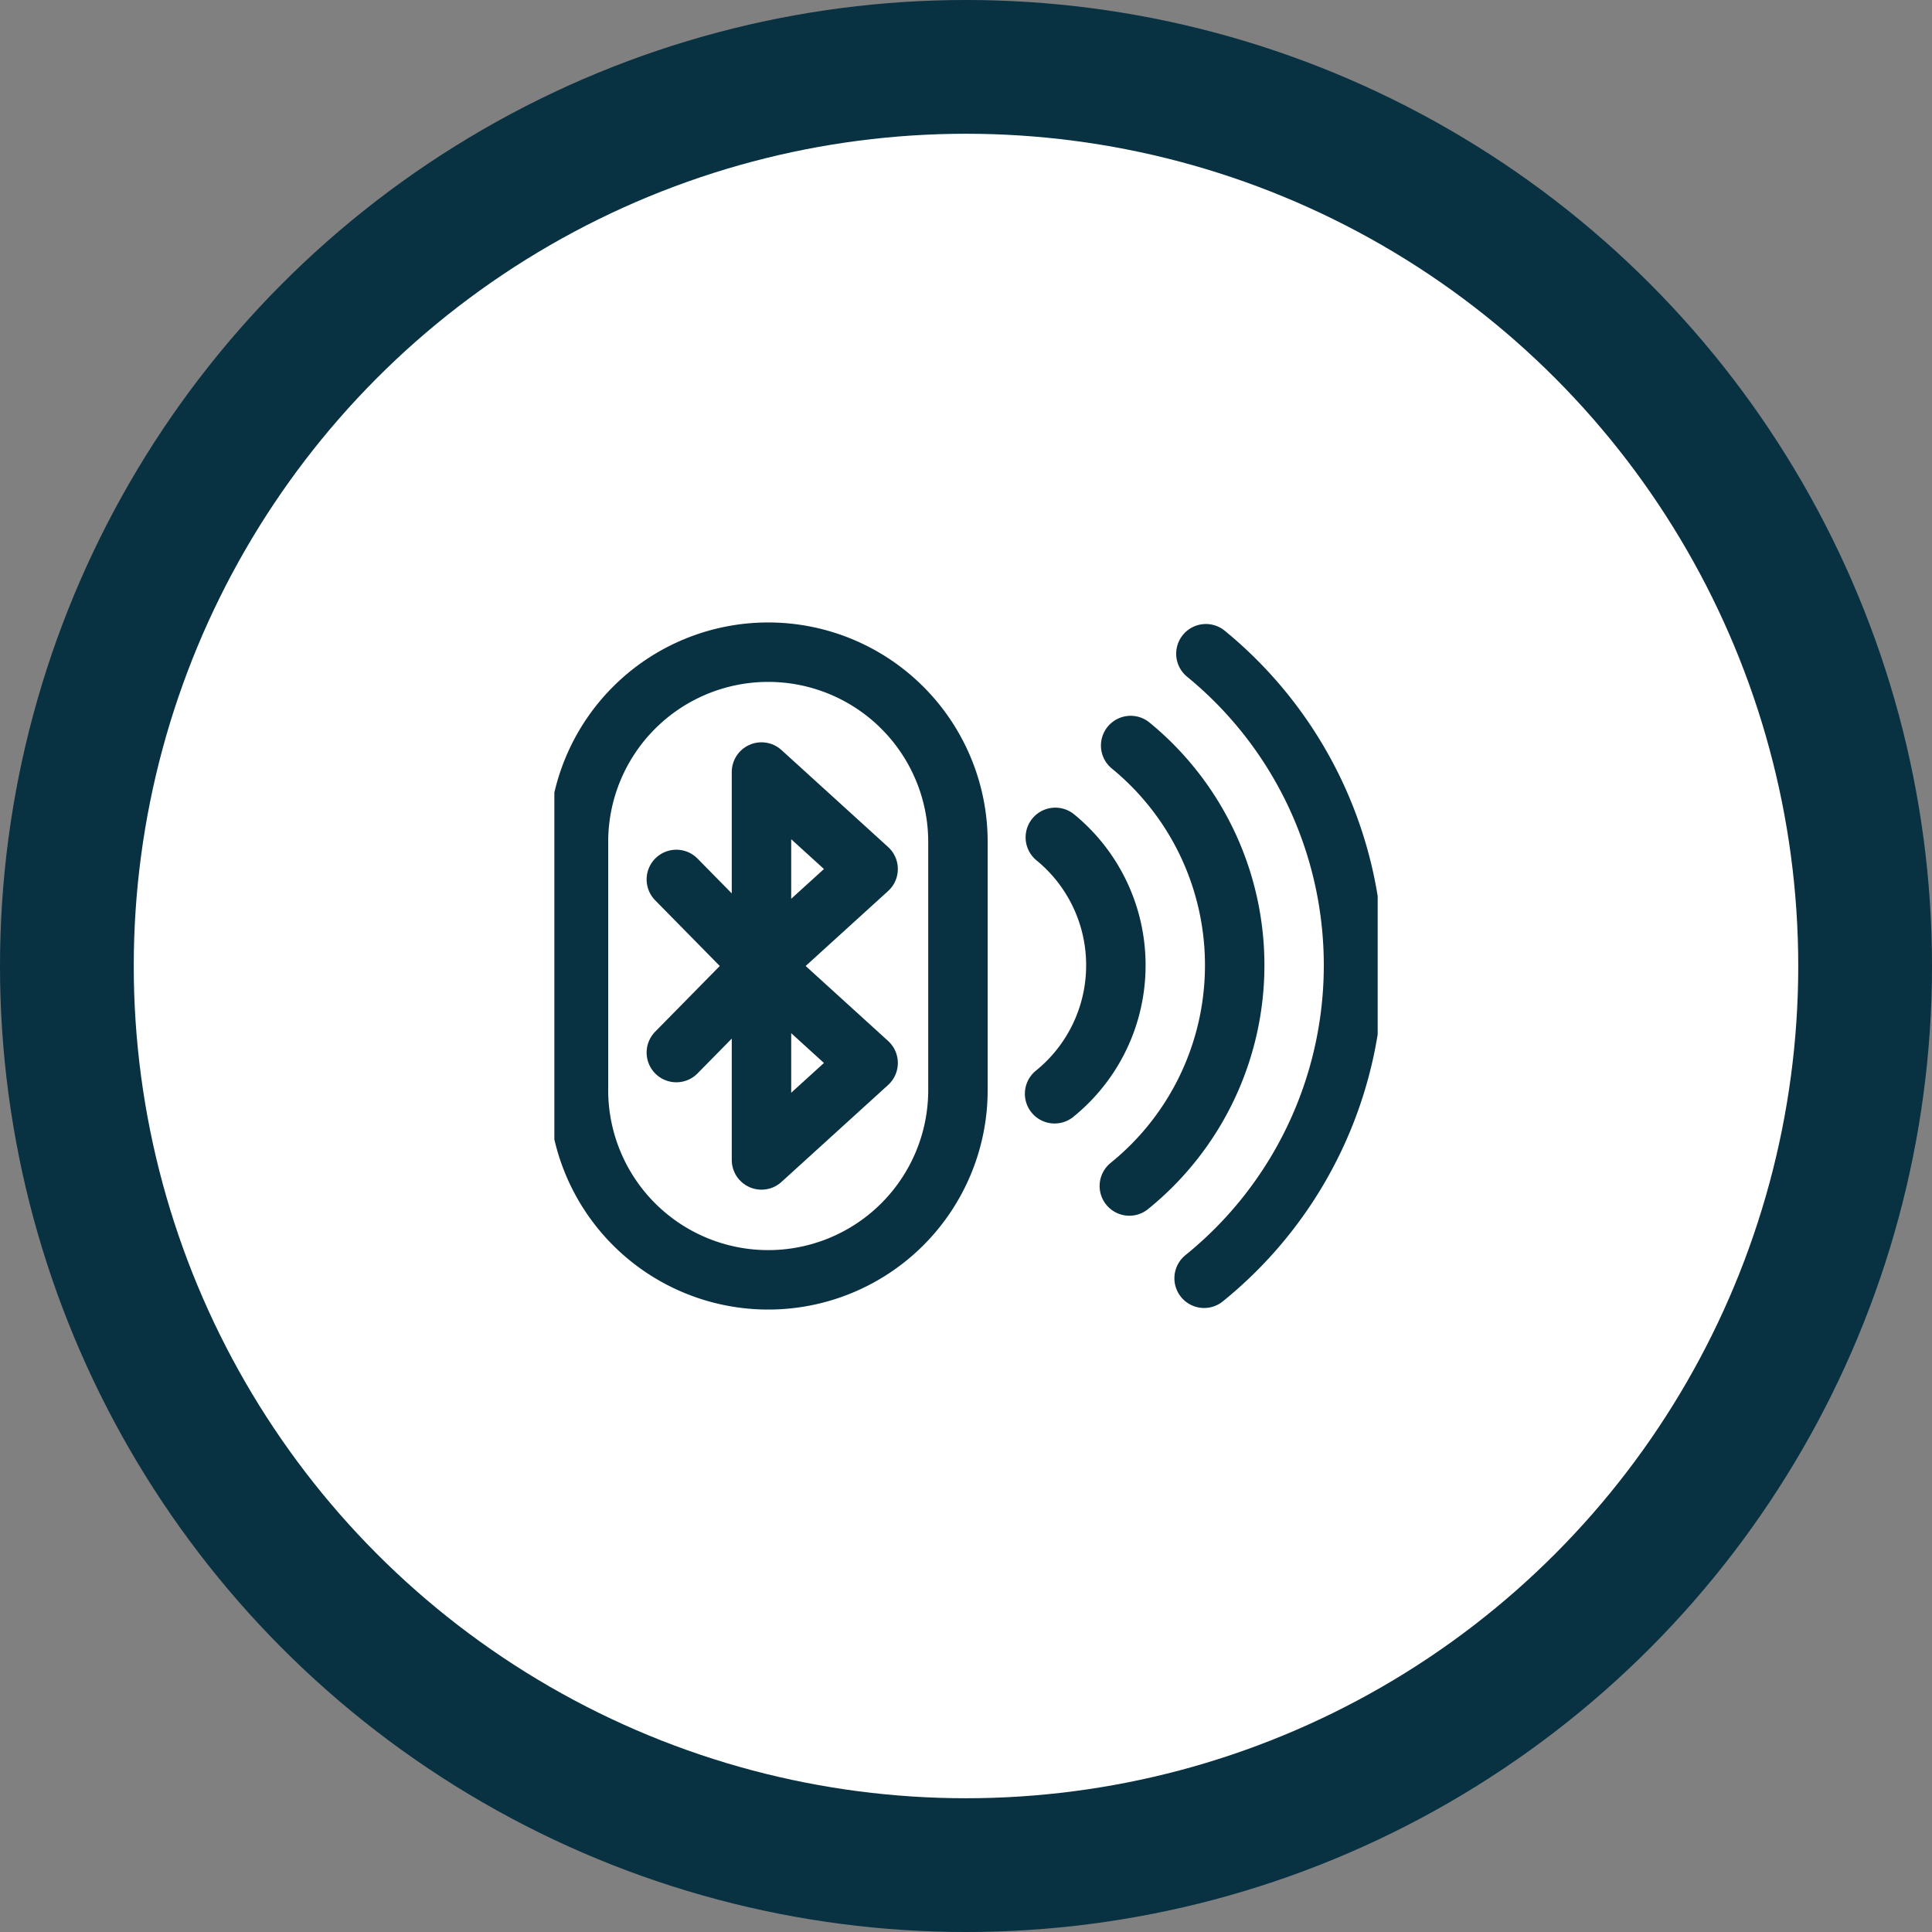 <svg xmlns="http://www.w3.org/2000/svg" xmlns:xlink="http://www.w3.org/1999/xlink" width="130" height="130" viewBox="0 0 130 130">
  <rect x="0" y="0" width="130" height="130" fill="#808080" stroke="none"/>
  <defs>
    <clipPath id="clip-path">
      <path id="path499" d="M0-682.665H55.4v55.4H0Z" transform="translate(0 682.665)" fill="#083142"/>
    </clipPath>
  </defs>
  <g id="Grupo_157980" data-name="Grupo 157980" transform="translate(-285 -539)">
    <circle id="Elipse_5541" data-name="Elipse 5541" cx="65" cy="65" r="65" transform="translate(285 539)" fill="#083142"/>
    <circle id="Elipse_5553" data-name="Elipse 5553" cx="56" cy="56" r="56" transform="translate(294 548)" fill="#fff"/>
    <g id="g477" transform="translate(322.301 576.301)">
      <g id="g479" transform="translate(13.936 27.699)">
        <path id="path481" d="M-81.259-73.889l-7.176-6.526v13.051Z" transform="translate(88.436 80.414)" fill="none" stroke="#083142" stroke-linecap="round" stroke-linejoin="round" stroke-miterlimit="10" stroke-width="4"/>
      </g>
      <g id="g483" transform="translate(13.936 14.648)">
        <path id="path485" d="M-81.259-73.889l-7.176-6.526v13.051Z" transform="translate(88.436 80.414)" fill="none" stroke="#083142" stroke-linecap="round" stroke-linejoin="round" stroke-miterlimit="10" stroke-width="4"/>
      </g>
      <g id="g487" transform="translate(8.208 27.699)">
        <path id="path489" d="M-64.856,0l-5.728,5.825" transform="translate(70.584)" fill="none" stroke="#083142" stroke-linecap="round" stroke-linejoin="round" stroke-miterlimit="10" stroke-width="4"/>
      </g>
      <g id="g491" transform="translate(8.208 21.874)">
        <path id="path493" d="M-64.856-65.955l-5.728-5.825" transform="translate(70.584 71.78)" fill="none" stroke="#083142" stroke-linecap="round" stroke-linejoin="round" stroke-miterlimit="10" stroke-width="4"/>
      </g>
      <g id="g495" transform="translate(0 0)">
        <g id="g497" transform="translate(0 0)" clip-path="url(#clip-path)">
          <g id="g503" transform="translate(1.623 6.581)">
            <path id="path505" d="M-144.561-478.234h0A12.767,12.767,0,0,1-157.328-491v-16.7a12.767,12.767,0,0,1,12.767-12.767A12.767,12.767,0,0,1-131.794-507.7V-491A12.767,12.767,0,0,1-144.561-478.234Z" transform="translate(157.328 520.469)" fill="none" stroke="#083142" stroke-linecap="round" stroke-linejoin="round" stroke-miterlimit="10" stroke-width="4"/>
          </g>
          <g id="g507" transform="translate(43.722 6.687)">
            <path id="path509" d="M0-475.825a27.08,27.08,0,0,0,10.053-21.06A27.079,27.079,0,0,0,.12-517.848" transform="translate(0 517.848)" fill="none" stroke="#083142" stroke-linecap="round" stroke-linejoin="round" stroke-miterlimit="10" stroke-width="4"/>
          </g>
          <g id="g511" transform="translate(38.69 12.868)">
            <path id="path513" d="M0-335.545A19.1,19.1,0,0,0,7.089-350.4a19.1,19.1,0,0,0-7-14.783" transform="translate(0 365.179)" fill="none" stroke="#083142" stroke-linecap="round" stroke-linejoin="round" stroke-miterlimit="10" stroke-width="4"/>
          </g>
          <g id="g515" transform="translate(33.661 19.044)">
            <path id="path517" d="M0-195.355A11.108,11.108,0,0,0,4.122-204a11.107,11.107,0,0,0-4.073-8.607" transform="translate(0 212.607)" fill="none" stroke="#083142" stroke-linecap="round" stroke-linejoin="round" stroke-miterlimit="10" stroke-width="4"/>
          </g>
        </g>
      </g>
    </g>
  </g>
</svg>
